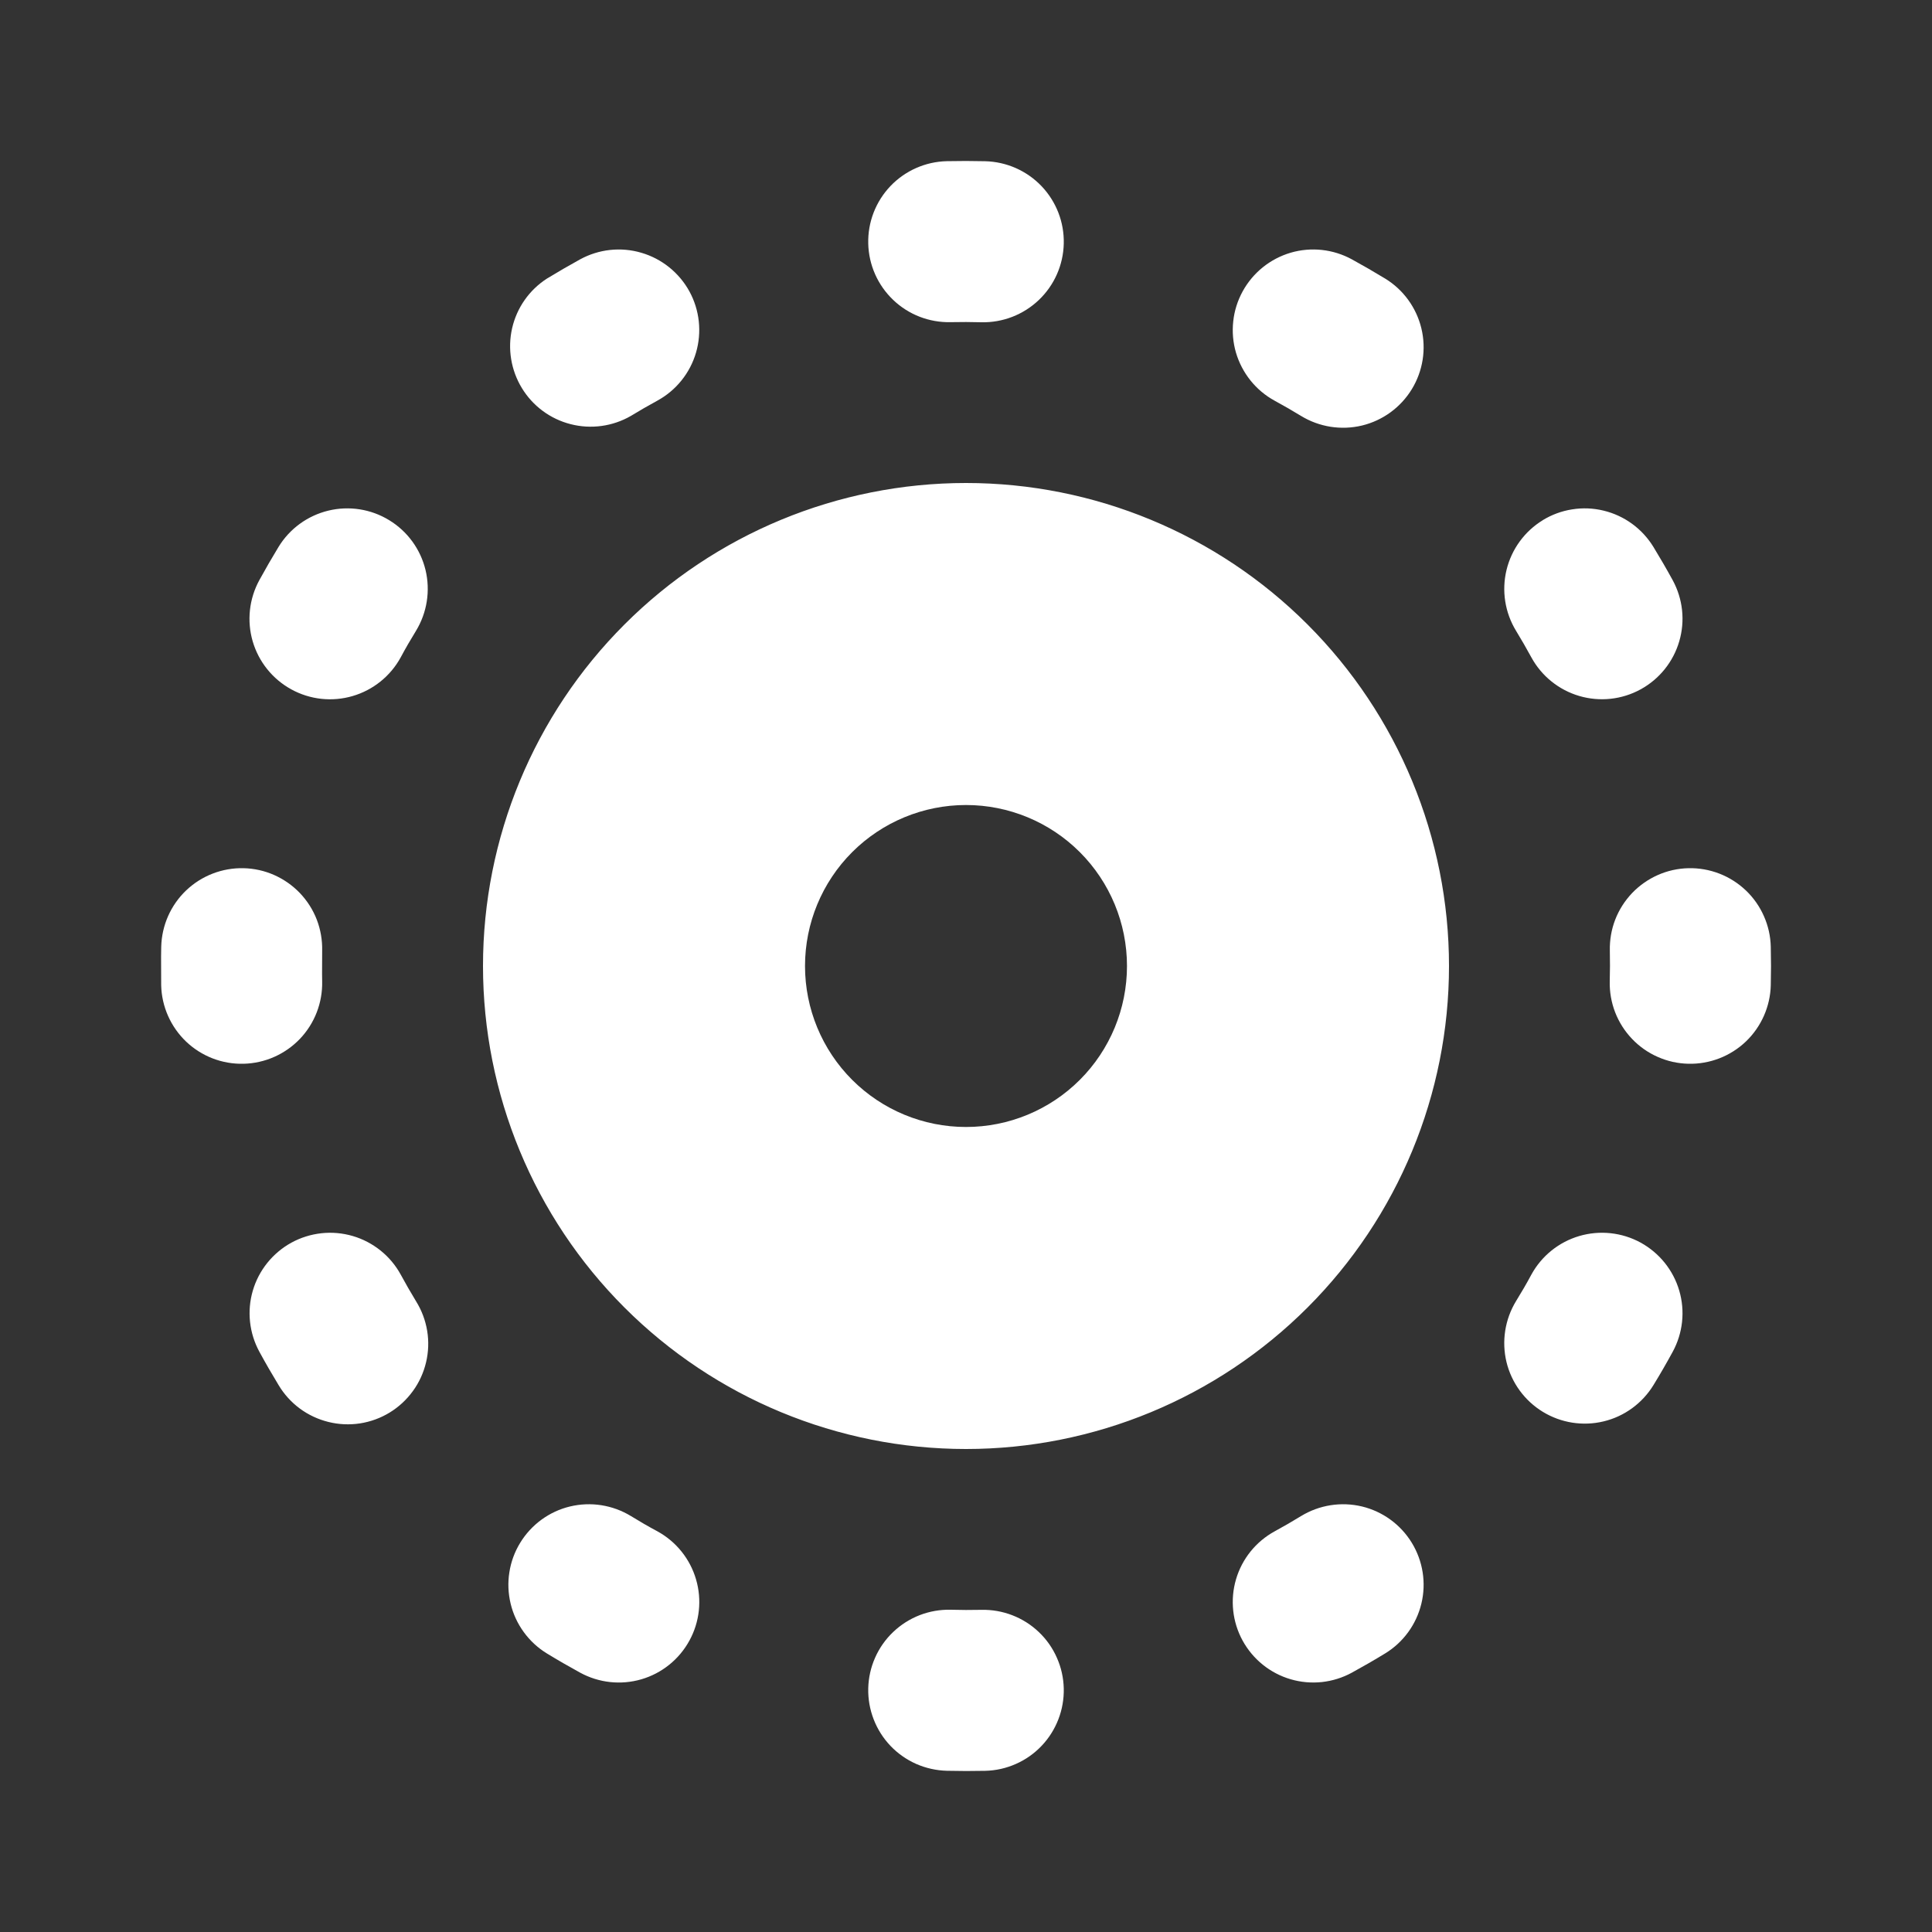 <svg width="40" height="40" viewBox="0 0 40 40" fill="none" xmlns="http://www.w3.org/2000/svg">
<rect x="0" y="0" width="40" height="40" fill="#333333" stroke="none"/>
<g clip-path="url(#clip0_9954_5015)">
<path d="M20.318 33.33C20.537 33.325 20.755 33.363 20.959 33.442C21.163 33.521 21.35 33.639 21.508 33.79C21.667 33.941 21.794 34.122 21.882 34.323C21.971 34.523 22.019 34.739 22.024 34.957C22.029 35.176 21.991 35.394 21.912 35.598C21.833 35.802 21.715 35.989 21.564 36.147C21.413 36.306 21.232 36.433 21.032 36.521C20.831 36.61 20.616 36.658 20.397 36.663L20 36.667L19.603 36.662C19.384 36.656 19.169 36.608 18.968 36.52C18.768 36.431 18.587 36.304 18.436 36.146C18.285 35.987 18.167 35.801 18.088 35.596C18.009 35.392 17.971 35.175 17.976 34.956C17.981 34.737 18.029 34.521 18.118 34.321C18.206 34.121 18.333 33.94 18.492 33.789C18.65 33.638 18.837 33.519 19.041 33.44C19.245 33.361 19.463 33.323 19.682 33.328L20 33.333L20.318 33.33ZM26.938 31.388C27.316 31.158 27.769 31.087 28.199 31.19C28.628 31.294 28.999 31.564 29.23 31.942C29.46 32.319 29.532 32.772 29.428 33.202C29.324 33.632 29.054 34.003 28.677 34.233C28.451 34.371 28.222 34.503 27.99 34.63C27.798 34.735 27.587 34.801 27.369 34.825C27.152 34.848 26.932 34.829 26.721 34.767C26.297 34.643 25.94 34.355 25.727 33.967C25.515 33.58 25.466 33.123 25.59 32.699C25.714 32.275 26.002 31.917 26.39 31.705C26.576 31.604 26.758 31.498 26.938 31.388ZM10.77 31.942C10.884 31.755 11.034 31.592 11.211 31.463C11.388 31.334 11.588 31.241 11.801 31.19C12.014 31.139 12.235 31.13 12.451 31.164C12.667 31.198 12.875 31.274 13.062 31.388C13.242 31.499 13.425 31.605 13.612 31.705C13.999 31.917 14.287 32.275 14.411 32.7C14.535 33.124 14.486 33.58 14.273 33.968C14.061 34.356 13.703 34.644 13.279 34.768C12.854 34.892 12.398 34.842 12.01 34.63C11.778 34.503 11.549 34.371 11.323 34.233C11.136 34.119 10.974 33.969 10.845 33.792C10.716 33.615 10.623 33.415 10.572 33.202C10.521 32.989 10.511 32.768 10.546 32.552C10.579 32.336 10.656 32.128 10.77 31.942ZM20 10C22.652 10 25.196 11.053 27.071 12.929C28.946 14.804 30 17.348 30 20C30 22.652 28.946 25.196 27.071 27.071C25.196 28.946 22.652 30 20 30C17.348 30 14.804 28.946 12.929 27.071C11.053 25.196 10 22.652 10 20C10 17.348 11.053 14.804 12.929 12.929C14.804 11.053 17.348 10 20 10ZM31.705 26.39C31.917 26.002 32.275 25.714 32.699 25.59C33.123 25.466 33.58 25.515 33.968 25.727C34.355 25.94 34.643 26.297 34.767 26.721C34.892 27.146 34.842 27.602 34.63 27.99C34.503 28.223 34.371 28.452 34.233 28.677C34.119 28.863 33.969 29.026 33.792 29.155C33.615 29.284 33.415 29.377 33.202 29.428C32.772 29.532 32.319 29.46 31.942 29.23C31.564 28.999 31.294 28.628 31.19 28.199C31.087 27.769 31.158 27.316 31.388 26.938C31.499 26.758 31.605 26.577 31.705 26.39ZM6.033 25.728C6.225 25.623 6.436 25.557 6.654 25.533C6.872 25.509 7.092 25.529 7.302 25.59C7.512 25.651 7.708 25.754 7.879 25.891C8.05 26.028 8.192 26.198 8.297 26.39C8.398 26.576 8.503 26.759 8.613 26.94C8.73 27.127 8.808 27.335 8.844 27.552C8.88 27.77 8.872 27.992 8.821 28.206C8.77 28.421 8.678 28.623 8.548 28.801C8.419 28.979 8.256 29.13 8.068 29.245C7.88 29.36 7.671 29.436 7.453 29.47C7.235 29.503 7.013 29.493 6.8 29.44C6.586 29.387 6.384 29.293 6.207 29.162C6.03 29.031 5.881 28.866 5.768 28.677C5.631 28.451 5.498 28.222 5.372 27.99C5.16 27.602 5.11 27.146 5.234 26.722C5.358 26.298 5.646 25.941 6.033 25.728ZM20 16.667C19.116 16.667 18.268 17.018 17.643 17.643C17.018 18.268 16.667 19.116 16.667 20C16.667 20.884 17.018 21.732 17.643 22.357C18.268 22.982 19.116 23.333 20 23.333C20.884 23.333 21.732 22.982 22.357 22.357C22.982 21.732 23.333 20.884 23.333 20C23.333 19.116 22.982 18.268 22.357 17.643C21.732 17.018 20.884 16.667 20 16.667ZM5.043 17.975C5.262 17.98 5.478 18.028 5.678 18.117C5.878 18.206 6.059 18.333 6.21 18.491C6.361 18.65 6.48 18.836 6.559 19.041C6.637 19.245 6.675 19.463 6.67 19.682L6.668 20.16L6.67 20.318C6.68 20.76 6.515 21.188 6.21 21.508C5.904 21.828 5.484 22.014 5.042 22.024C4.6 22.035 4.172 21.869 3.852 21.564C3.533 21.258 3.347 20.839 3.337 20.397L3.335 19.802L3.338 19.602C3.349 19.16 3.534 18.74 3.854 18.435C4.174 18.13 4.602 17.965 5.043 17.975ZM34.957 17.975C35.175 17.97 35.393 18.008 35.597 18.087C35.802 18.166 35.988 18.285 36.147 18.436C36.305 18.587 36.432 18.768 36.52 18.968C36.609 19.169 36.657 19.384 36.662 19.603L36.667 20L36.662 20.397C36.657 20.616 36.608 20.831 36.52 21.031C36.431 21.232 36.304 21.413 36.146 21.564C35.987 21.715 35.801 21.833 35.597 21.912C35.392 21.991 35.175 22.029 34.956 22.024C34.737 22.019 34.521 21.971 34.321 21.882C34.121 21.794 33.94 21.667 33.789 21.508C33.638 21.35 33.519 21.163 33.44 20.959C33.361 20.755 33.323 20.537 33.328 20.318L33.333 20L33.33 19.682C33.325 19.463 33.362 19.245 33.441 19.041C33.52 18.836 33.639 18.65 33.79 18.491C33.941 18.333 34.122 18.206 34.322 18.117C34.522 18.028 34.738 17.98 34.957 17.975ZM31.94 10.77C32.127 10.656 32.334 10.579 32.55 10.546C32.767 10.511 32.988 10.52 33.2 10.572C33.413 10.623 33.614 10.716 33.791 10.845C33.968 10.974 34.117 11.136 34.232 11.323C34.37 11.549 34.503 11.778 34.63 12.01C34.842 12.398 34.892 12.854 34.767 13.278C34.643 13.703 34.355 14.06 33.968 14.272C33.58 14.485 33.123 14.534 32.699 14.41C32.275 14.286 31.917 13.998 31.705 13.61C31.604 13.424 31.498 13.241 31.388 13.06C31.158 12.683 31.087 12.23 31.191 11.8C31.295 11.371 31.565 11 31.942 10.77H31.94ZM5.767 11.323C5.997 10.946 6.368 10.676 6.798 10.572C7.228 10.468 7.681 10.539 8.058 10.77C8.436 11 8.706 11.371 8.81 11.801C8.913 12.231 8.842 12.684 8.612 13.062C8.501 13.242 8.395 13.425 8.295 13.612C8.083 13.999 7.725 14.287 7.3 14.411C6.876 14.535 6.42 14.486 6.032 14.273C5.644 14.061 5.356 13.703 5.232 13.279C5.108 12.854 5.158 12.398 5.37 12.01C5.498 11.777 5.63 11.548 5.767 11.323ZM25.728 6.032C25.941 5.644 26.298 5.357 26.722 5.232C27.146 5.108 27.602 5.158 27.99 5.37C28.223 5.498 28.452 5.63 28.677 5.767C29.054 5.997 29.324 6.368 29.428 6.798C29.532 7.228 29.46 7.681 29.23 8.058C28.999 8.436 28.628 8.706 28.199 8.81C27.769 8.913 27.316 8.842 26.938 8.612C26.758 8.502 26.574 8.396 26.388 8.295C26.196 8.19 26.027 8.048 25.89 7.877C25.753 7.706 25.651 7.51 25.589 7.3C25.528 7.09 25.509 6.87 25.533 6.652C25.556 6.434 25.623 6.224 25.728 6.032ZM12.01 5.37C12.398 5.158 12.854 5.108 13.278 5.233C13.703 5.357 14.06 5.645 14.273 6.032C14.485 6.42 14.534 6.877 14.41 7.301C14.286 7.725 13.998 8.083 13.61 8.295C13.424 8.396 13.241 8.502 13.06 8.612C12.683 8.829 12.236 8.89 11.815 8.782C11.394 8.675 11.031 8.407 10.805 8.035C10.579 7.664 10.506 7.219 10.603 6.795C10.7 6.371 10.959 6.002 11.325 5.767C11.55 5.63 11.778 5.498 12.01 5.37ZM20 3.333L20.397 3.338C20.839 3.349 21.258 3.534 21.564 3.854C21.869 4.174 22.035 4.602 22.024 5.044C22.014 5.486 21.828 5.906 21.508 6.211C21.188 6.516 20.76 6.682 20.318 6.672L20 6.667L19.682 6.67C19.24 6.68 18.811 6.515 18.492 6.209C18.172 5.904 17.986 5.484 17.976 5.042C17.965 4.6 18.131 4.172 18.436 3.852C18.741 3.533 19.161 3.347 19.603 3.337L20 3.333Z" fill="white"/>
</g>
<defs>
<clipPath id="clip0_9954_5015">
<rect width="40" height="40" fill="white"/>
</clipPath>
</defs>
</svg>

